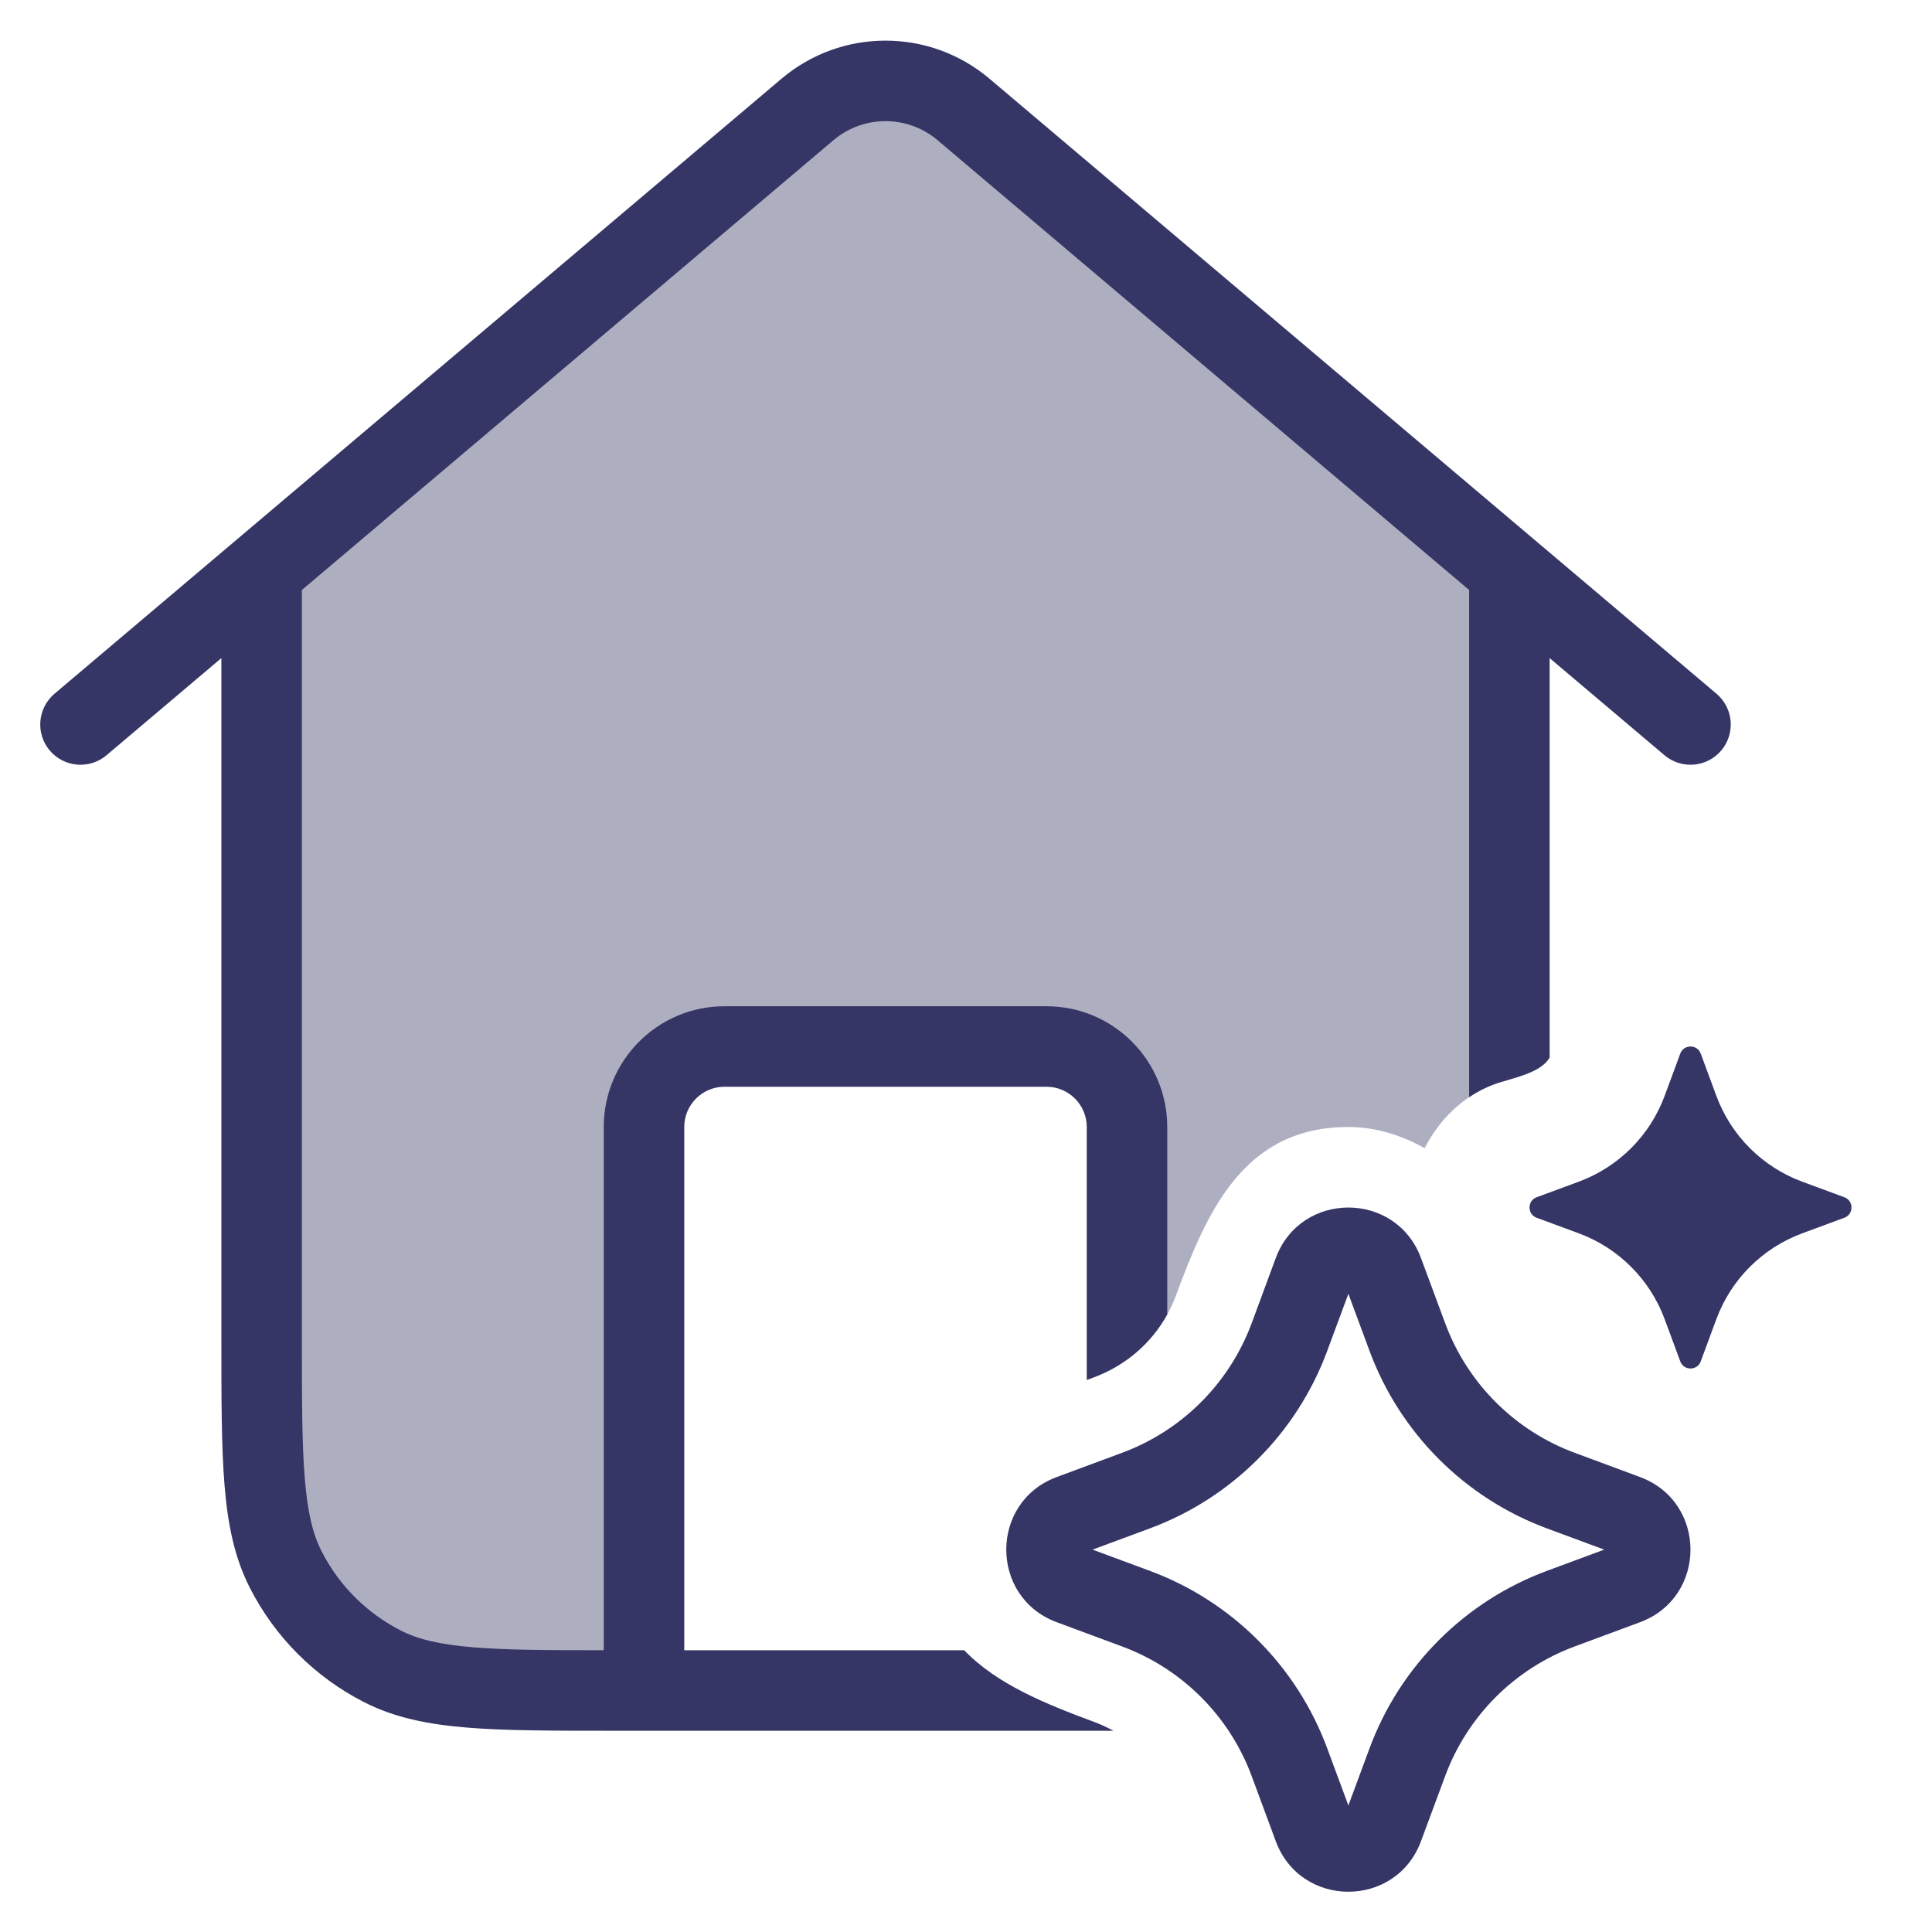 <svg width="24" height="24" viewBox="0 0 24 24" fill="none" xmlns="http://www.w3.org/2000/svg">
<path opacity="0.4" d="M6 21H8V14C8 13.448 8.448 13 9 13H13C13.552 13 14 13.448 14 14V16.891C14.277 16.692 14.49 16.415 14.61 16.088C14.993 15.056 15.446 14 16.749 14C17.095 14 17.412 14.104 17.697 14.263C17.881 13.905 18.178 13.61 18.57 13.466C18.617 13.449 18.673 13.433 18.733 13.416C18.738 13.414 18.744 13.412 18.75 13.411V7.097L11.969 1.36C11.41 0.887 10.59 0.887 10.031 1.36L3.25 7.097V18.25C3.25 19.769 4.481 21 6 21Z" fill="#353566"/>
<path d="M12.292 0.978C11.546 0.347 10.454 0.347 9.708 0.978L0.677 8.618C0.466 8.797 0.44 9.112 0.618 9.323C0.797 9.534 1.112 9.56 1.323 9.382L2.75 8.175L2.75 16.622C2.75 17.373 2.75 17.968 2.789 18.447C2.829 18.936 2.912 19.349 3.104 19.725C3.416 20.337 3.913 20.834 4.525 21.146C4.901 21.337 5.314 21.421 5.803 21.461C6.282 21.5 6.877 21.5 7.628 21.5H7.985L8 21.5H13.831C13.753 21.457 13.672 21.42 13.588 21.389C12.989 21.167 12.382 20.922 11.978 20.5H8.5V14C8.5 13.724 8.724 13.5 9 13.5H13C13.276 13.5 13.5 13.724 13.5 14V17.143L13.586 17.111C13.979 16.966 14.301 16.688 14.5 16.329V14C14.5 13.172 13.828 12.5 13 12.5H9C8.172 12.5 7.5 13.172 7.5 14V20.5C6.8 20.5 6.29 20.497 5.885 20.464C5.457 20.429 5.19 20.363 4.979 20.255C4.555 20.039 4.211 19.695 3.995 19.271C3.887 19.059 3.821 18.793 3.786 18.365C3.75 17.932 3.75 17.378 3.75 16.6V7.329L10.354 1.741C10.727 1.426 11.273 1.426 11.646 1.741L18.25 7.329V13.63C18.348 13.563 18.455 13.508 18.57 13.466C18.617 13.449 18.673 13.433 18.733 13.416C18.925 13.36 19.159 13.293 19.25 13.138V8.175L20.677 9.382C20.888 9.56 21.203 9.534 21.382 9.323C21.56 9.112 21.534 8.797 21.323 8.618L12.292 0.978Z" fill="#353566"/>
<path fill-rule="evenodd" clip-rule="evenodd" d="M15.848 15.628C16.158 14.791 17.342 14.791 17.652 15.628L17.951 16.434C18.227 17.183 18.817 17.773 19.566 18.049L20.372 18.348C21.209 18.658 21.209 19.842 20.372 20.152L19.566 20.451C18.817 20.727 18.227 21.317 17.951 22.066L17.652 22.872C17.342 23.709 16.158 23.709 15.848 22.872L15.55 22.066C15.273 21.317 14.683 20.727 13.934 20.451L13.128 20.152C12.291 19.842 12.291 18.658 13.128 18.348L13.934 18.049C14.683 17.773 15.273 17.183 15.55 16.434L15.848 15.628ZM16.75 16.072L16.487 16.782C16.109 17.803 15.303 18.609 14.282 18.987L13.572 19.25L14.282 19.513C15.303 19.891 16.109 20.697 16.487 21.718L16.75 22.428L17.013 21.718C17.391 20.697 18.197 19.891 19.218 19.513L19.928 19.25L19.218 18.987C18.197 18.609 17.391 17.803 17.013 16.782L16.75 16.072Z" fill="#353566"/>
<path d="M21.127 13.088C21.083 12.971 20.917 12.971 20.873 13.088L20.679 13.613C20.496 14.107 20.107 14.496 19.613 14.679L19.088 14.873C18.971 14.917 18.971 15.083 19.088 15.127L19.613 15.321C20.107 15.504 20.496 15.893 20.679 16.387L20.873 16.912C20.917 17.029 21.083 17.029 21.127 16.912L21.321 16.387C21.504 15.893 21.893 15.504 22.387 15.321L22.912 15.127C23.029 15.083 23.029 14.917 22.912 14.873L22.387 14.679C21.893 14.496 21.504 14.107 21.321 13.613L21.127 13.088Z" fill="#353566"/>
</svg>
